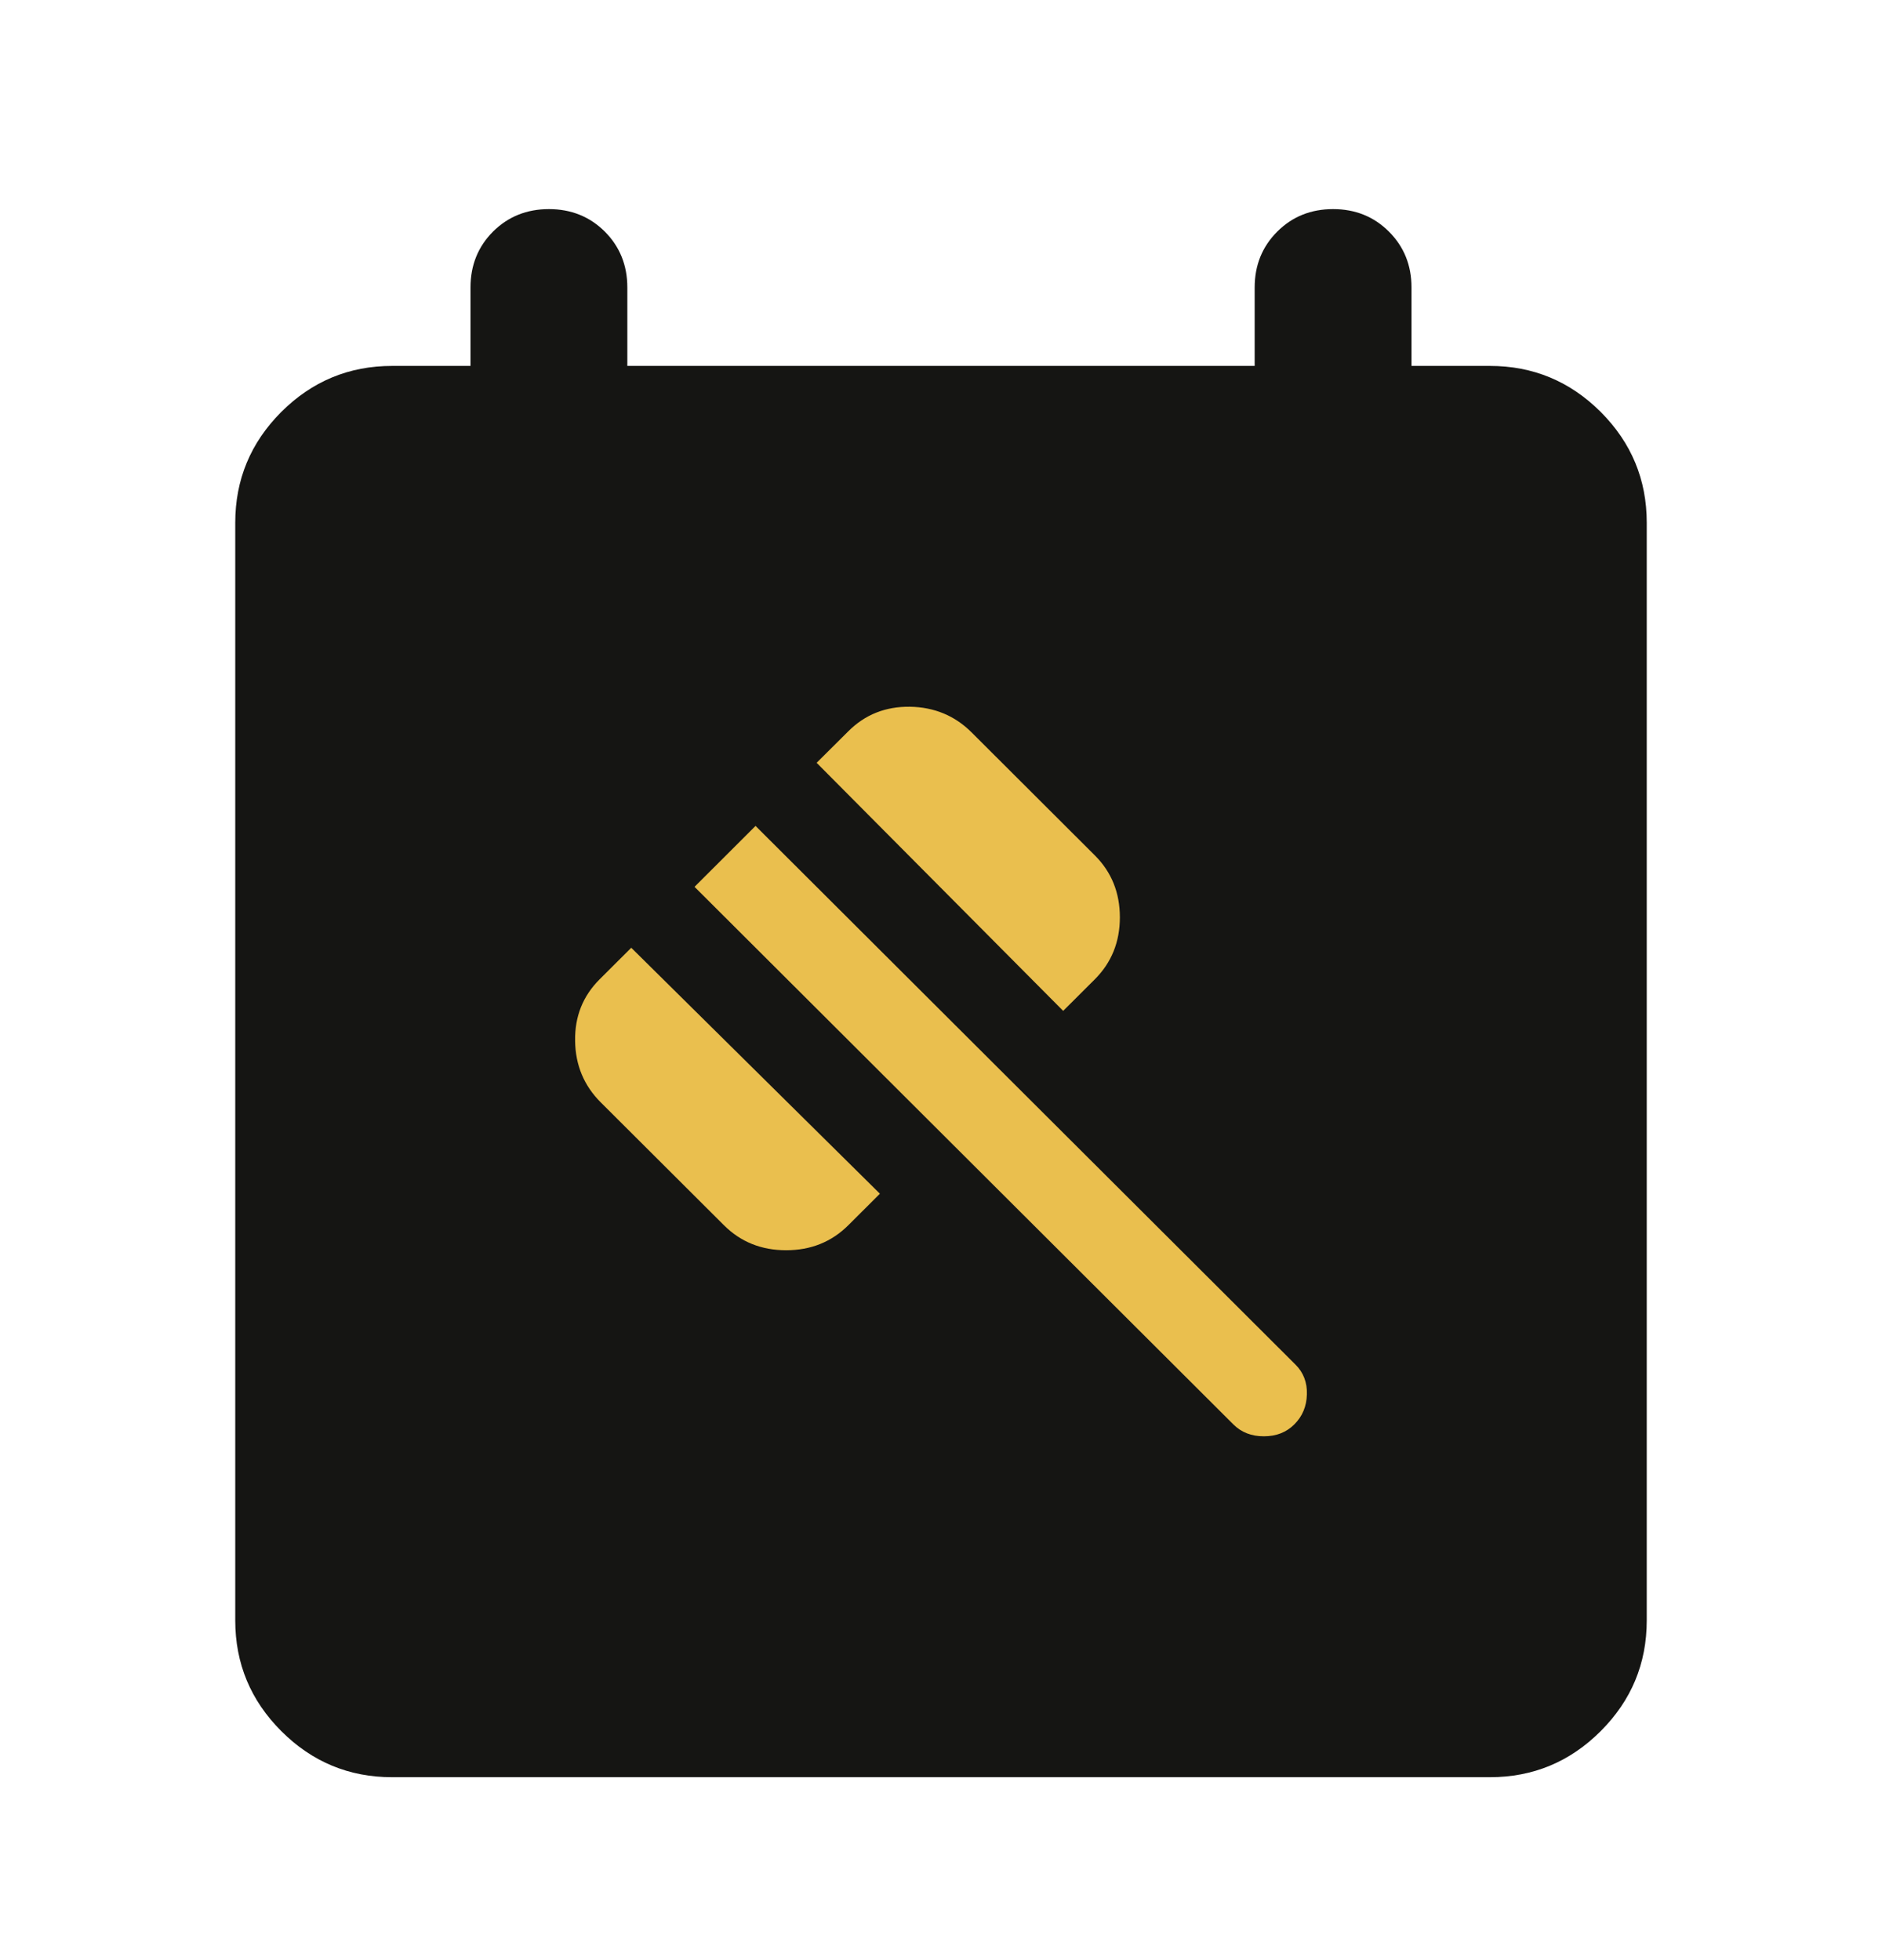 <svg width="24" height="25" viewBox="0 0 24 25" fill="none" xmlns="http://www.w3.org/2000/svg">
<mask id="mask0_3275_26827" style="mask-type:alpha" maskUnits="userSpaceOnUse" x="0" y="0" width="24" height="25">
<rect y="0.667" width="24" height="24" fill="#D9D9D9"/>
</mask>
<g mask="url(#mask0_3275_26827)">
<path d="M5 22.667C4.45 22.667 3.979 22.471 3.587 22.079C3.196 21.688 3 21.217 3 20.667V6.667C3 6.117 3.196 5.646 3.587 5.254C3.979 4.863 4.45 4.667 5 4.667H6V3.667C6 3.383 6.096 3.146 6.287 2.954C6.479 2.763 6.717 2.667 7 2.667C7.283 2.667 7.521 2.763 7.713 2.954C7.904 3.146 8 3.383 8 3.667V4.667H16V3.667C16 3.383 16.096 3.146 16.288 2.954C16.479 2.763 16.717 2.667 17 2.667C17.283 2.667 17.521 2.763 17.712 2.954C17.904 3.146 18 3.383 18 3.667V4.667H19C19.55 4.667 20.021 4.863 20.413 5.254C20.804 5.646 21 6.117 21 6.667V20.667C21 21.217 20.804 21.688 20.413 22.079C20.021 22.471 19.55 22.667 19 22.667H5ZM5 20.667H19V10.667H5V20.667Z" fill="#151513"/>
<rect x="4.976" y="10.514" width="14.048" height="10.274" fill="#151513"/>
<rect x="4" y="5.667" width="16" height="16" rx="1" fill="#151513"/>
<path d="M9.232 15.627L7.66 14.059C7.447 13.846 7.338 13.585 7.334 13.275C7.329 12.965 7.433 12.704 7.646 12.491L8.05 12.088L11.221 15.225L10.818 15.627C10.604 15.84 10.34 15.946 10.025 15.946C9.71 15.946 9.445 15.84 9.232 15.627ZM13.558 12.893L10.414 9.729L10.818 9.327C11.031 9.114 11.293 9.01 11.604 9.014C11.914 9.019 12.176 9.128 12.389 9.34L13.961 10.909C14.174 11.121 14.281 11.385 14.281 11.7C14.281 12.014 14.174 12.278 13.961 12.491L13.558 12.893ZM15.728 18.167L8.857 11.311L9.635 10.534L16.52 17.404C16.622 17.505 16.671 17.633 16.666 17.785C16.662 17.938 16.608 18.065 16.506 18.167C16.404 18.269 16.275 18.319 16.117 18.319C15.959 18.319 15.83 18.269 15.728 18.167Z" fill="#EABF4E"/>
</g>
</svg>
